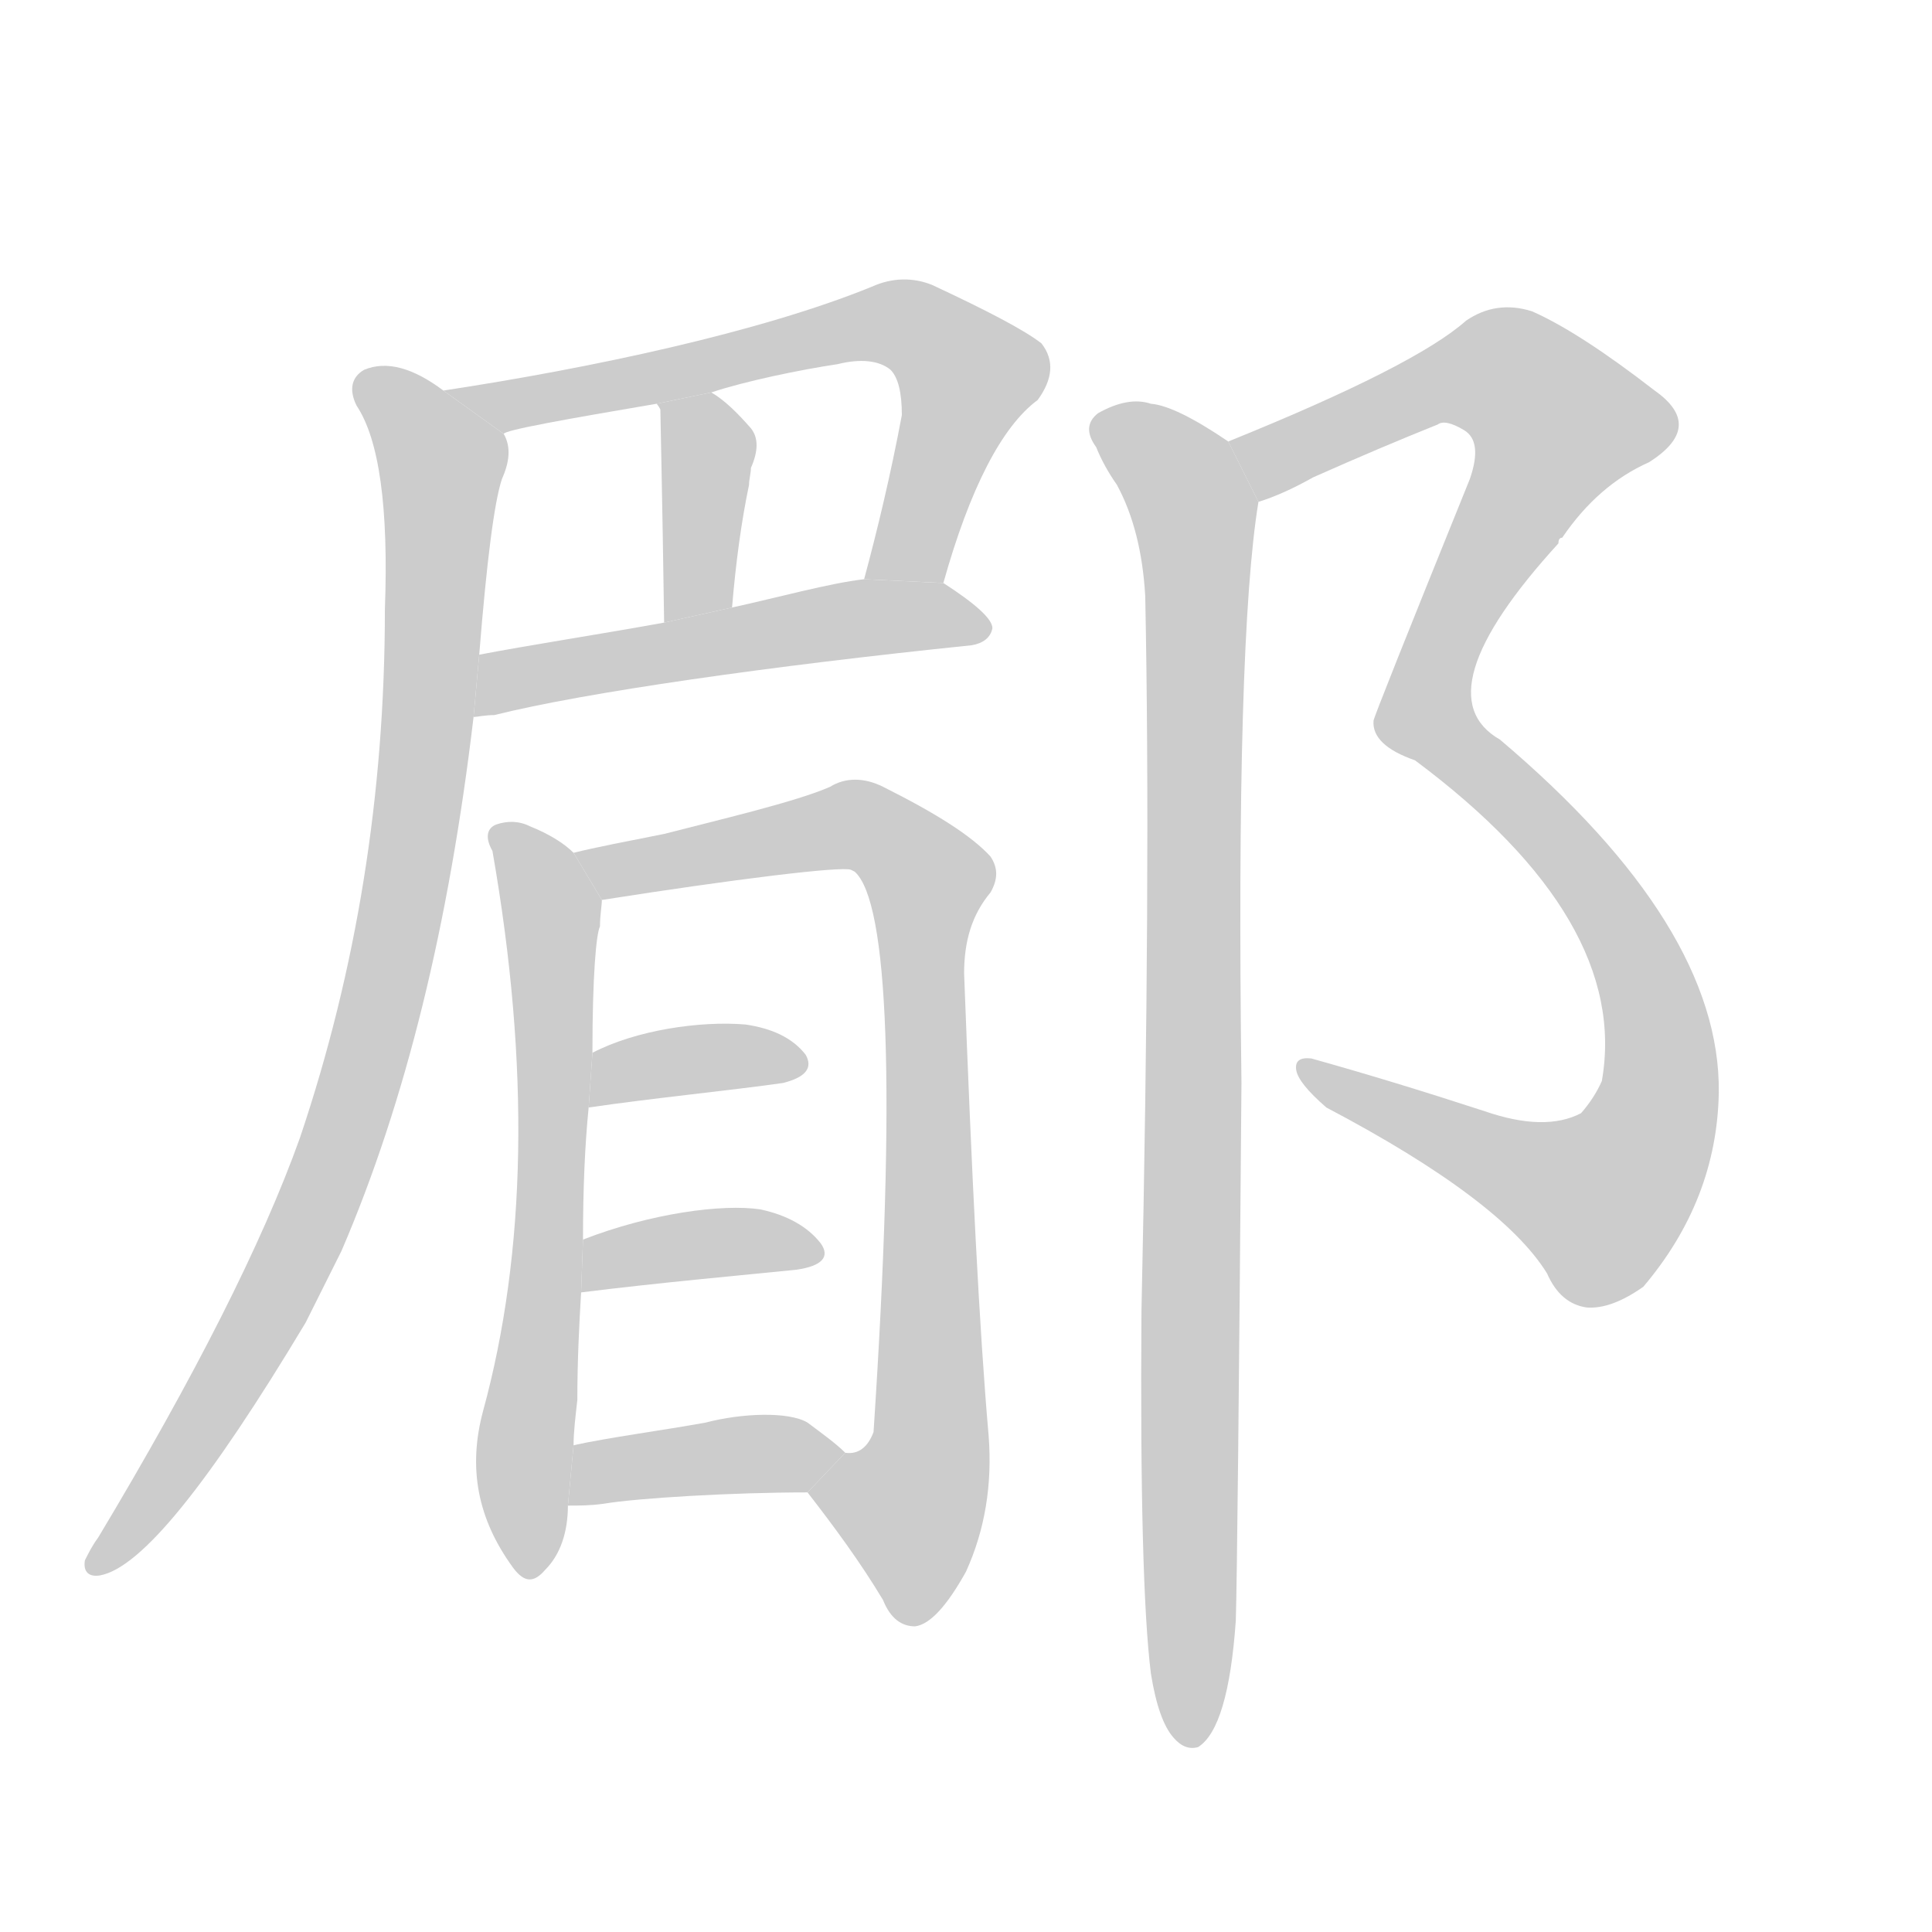 <!--
AnimCJK 2016-2018 Copyright Francois Mizessyn - https://github.com/parsimonhi/animCJK
Derived from:
    MakeMeAHanzi project - https://github.com/skishore/makemeahanzi
    Arphic PL KaitiM GB - https://apps.ubuntu.com/cat/applications/precise/fonts-arphic-gkai00mp/
    Arphic PL UKai - https://apps.ubuntu.com/cat/applications/fonts-arphic-ukai/
You can redistribute and/or modify this file under the terms of the Arphic Public License
as published by Arphic Technology Co., Ltd.
You should have received a copy of this license (the directory "APL") along with this file;
if not, see http://ftp.gnu.org/non-gnu/chinese-fonts-truetype/LICENSE.
-->
<svg id="z37119" class="acjk" version="1.1" viewBox="0 0 1024 1024" xmlns="http://www.w3.org/2000/svg" xmlns:xlink="http://www.w3.org/1999/xlink">
<style>
<![CDATA[
@keyframes z37119k {
	from {
		stroke:#c00;
		stroke-dashoffset:3334;
	}
	75% {
		stroke:#c00;
		stroke-dashoffset:0;
	}
	to {
		stroke:#000;
	}
}
#z37119 path[clip-path] {
	animation:z37119k 1s linear both;
	stroke-dasharray:3334;
	stroke-width:128;
	stroke-linecap:round;
	fill:none;
}
#z37119 path[clip-path="url(#z37119c1)"] {animation-delay:1s;}
#z37119 path[clip-path="url(#z37119c2)"] {animation-delay:2s;}
#z37119 path[clip-path="url(#z37119c3)"] {animation-delay:3s;}
#z37119 path[clip-path="url(#z37119c4)"] {animation-delay:4s;}
#z37119 path[clip-path="url(#z37119c5)"] {animation-delay:5s;}
#z37119 path[clip-path="url(#z37119c6)"] {animation-delay:6s;}
#z37119 path[clip-path="url(#z37119c7)"] {animation-delay:7s;}
#z37119 path[clip-path="url(#z37119c8)"] {animation-delay:8s;}
#z37119 path[clip-path="url(#z37119c9)"] {animation-delay:9s;}
#z37119 path[clip-path="url(#z37119c10)"] {animation-delay:10s;}
#z37119 path[clip-path="url(#z37119c11)"] {animation-delay:11s;}
#z37119 path {fill:#ccc;}
]]>
</style>
<path id="z37119d1" d="M500 309C514 259 531 226 550 212C558 201 559 191 552 182C543 175 524 165 494 151C484 147 473 147 462 152C403 176 314 195 235 207L267 230C267 228 301 222 348 214L377 208C395 202 424 196 444 193C456 190 466 191 472 196C476 200 478 208 478 220C472 252 465 281 458 307 Z"/>
<path id="z37119d2" d="M388 322C390 298 393 276 397 257C397 254 398 251 398 248C402 239 402 232 398 227C391 219 384 212 377 208L348 214C348 214 349 215 350 217C350 221 351 259 352 330 Z"/>
<path id="z37119d3" d="M251 380C253 380 257 379 262 379C310 367 408 353 515 342C521 341 525 338 526 333C526 328 517 320 500 309L458 307C440 309 411 317 388 322L352 330C319 336 280 342 254 347 Z"/>
<path id="z37119d4" d="M235 207C219 195 205 191 193 196C186 200 185 207 189 215C201 233 206 269 204 323C204 421 189 514 159 603C139 659 103 730 52 815C49 819 47 823 45 827C44 833 47 836 53 835C75 831 111 786 162 701L181 663C215 584 238 490 251 380L254 347C258 297 262 266 266 254C270 245 271 237 267 230 Z"/>
<path id="z37119d5" d="M304 452C299 447 291 442 281 438C275 435 269 435 263 437C258 439 257 444 261 451C281 565 279 664 256 748C248 778 253 805 272 831C278 839 283 839 289 832C297 824 301 812 301 798L304 766C304 759 305 751 306 742C306 721 307 702 308 685L309 657C309 630 310 607 312 587L314 558C314 517 316 495 318 491C318 485 319 480 319 477 Z"/>
<path id="z37119d6" d="M428 791C442 809 456 828 468 848C472 858 478 862 485 862C493 861 502 851 512 833C522 811 526 787 524 761C519 704 515 622 511 516C511 499 515 485 525 473C529 466 529 460 525 454C515 443 496 431 468 417C458 412 448 412 440 417C422 425 379 435 352 442C332 446 316 449 304 452L319 477C389 466 446 459 451 461L453 462C471 478 475 577 463 759C460 767 455 771 448 770 Z"/>
<path id="z37119d7" d="M312 587C346 582 387 578 415 574C427 571 431 566 427 559C420 550 409 545 395 543C371 541 337 546 314 558 Z"/>
<path id="z37119d8" d="M308 685C348 680 392 676 422 673C436 671 440 666 435 659C428 650 417 644 403 641C383 638 345 643 309 657 Z"/>
<path id="z37119d9" d="M301 798C307 798 313 798 320 797C338 794 388 791 428 791L448 770C443 765 436 760 428 754C418 748 393 749 374 754C352 758 322 762 304 766 Z"/>
<path id="z37119d10" d="M667 266Q680 262 696 253Q732 237 762 225Q766 222 776 228Q786 234 779 254Q728 380 728 382Q727 395 750 403Q864 488 849 573Q845 582 838 590Q819 600 787 589Q738 573 695 561Q686 560 687 567Q688 574 703 587Q796 636 820 675Q827 691 841 693Q854 694 871 682Q910 636 911 579Q912 491 795 392Q753 368 826 288Q826 285 828 285Q847 257 874 245Q904 226 877 207Q837 176 812 165Q793 159 777 170Q750 194 651 234L667 266 Z"/>
<path id="z37119d11" d="M610 887Q614 912 622 921Q628 928 635 926Q651 916 655 859Q656 826 658 574Q655 339 667 266L651 234Q623 215 610 214Q598 210 582 219Q573 226 581 237Q585 247 592 257Q605 281 607 316Q610 464 605 695Q604 839 610 887 Z"/>
<defs>
	<clipPath id="z37119c1"><use xlink:href="#z37119d1"/></clipPath>
	<clipPath id="z37119c2"><use xlink:href="#z37119d2"/></clipPath>
	<clipPath id="z37119c3"><use xlink:href="#z37119d3"/></clipPath>
	<clipPath id="z37119c4"><use xlink:href="#z37119d4"/></clipPath>
	<clipPath id="z37119c5"><use xlink:href="#z37119d5"/></clipPath>
	<clipPath id="z37119c6"><use xlink:href="#z37119d6"/></clipPath>
	<clipPath id="z37119c7"><use xlink:href="#z37119d7"/></clipPath>
	<clipPath id="z37119c8"><use xlink:href="#z37119d8"/></clipPath>
	<clipPath id="z37119c9"><use xlink:href="#z37119d9"/></clipPath>
	<clipPath id="z37119c10"><use xlink:href="#z37119d10"/></clipPath>
	<clipPath id="z37119c11"><use xlink:href="#z37119d11"/></clipPath>
</defs>
<path pathLength="3333" clip-path="url(#z37119c1)" d="M244 208L478 171L517 202L470 304"/>
<path pathLength="3333" clip-path="url(#z37119c2)" d="M354 217L376 250L367 326"/>
<path pathLength="3333" clip-path="url(#z37119c3)" d="M256 373L452 328L517 335"/>
<path pathLength="3333" clip-path="url(#z37119c4)" d="M196 203L235 247L202 532L143 693L54 828"/>
<path pathLength="3333" clip-path="url(#z37119c5)" d="M268 441L293 486L282 833"/>
<path pathLength="3333" clip-path="url(#z37119c6)" d="M312 455L451 437L495 471L493 771L468 847"/>
<path pathLength="3333" clip-path="url(#z37119c7)" d="M320 578L422 564"/>
<path pathLength="3333" clip-path="url(#z37119c8)" d="M312 677L432 659"/>
<path pathLength="3333" clip-path="url(#z37119c9)" d="M308 790L441 772"/>
<path pathLength="3333" clip-path="url(#z37119c10)" d="M671 258L778 195L824 216L835 237L754 379L847 474L880 558L869 611L836 643L694 568"/>
<path pathLength="3333" clip-path="url(#z37119c11)" d="M585 225L624 252L635 299L627 920"/>
</svg>
